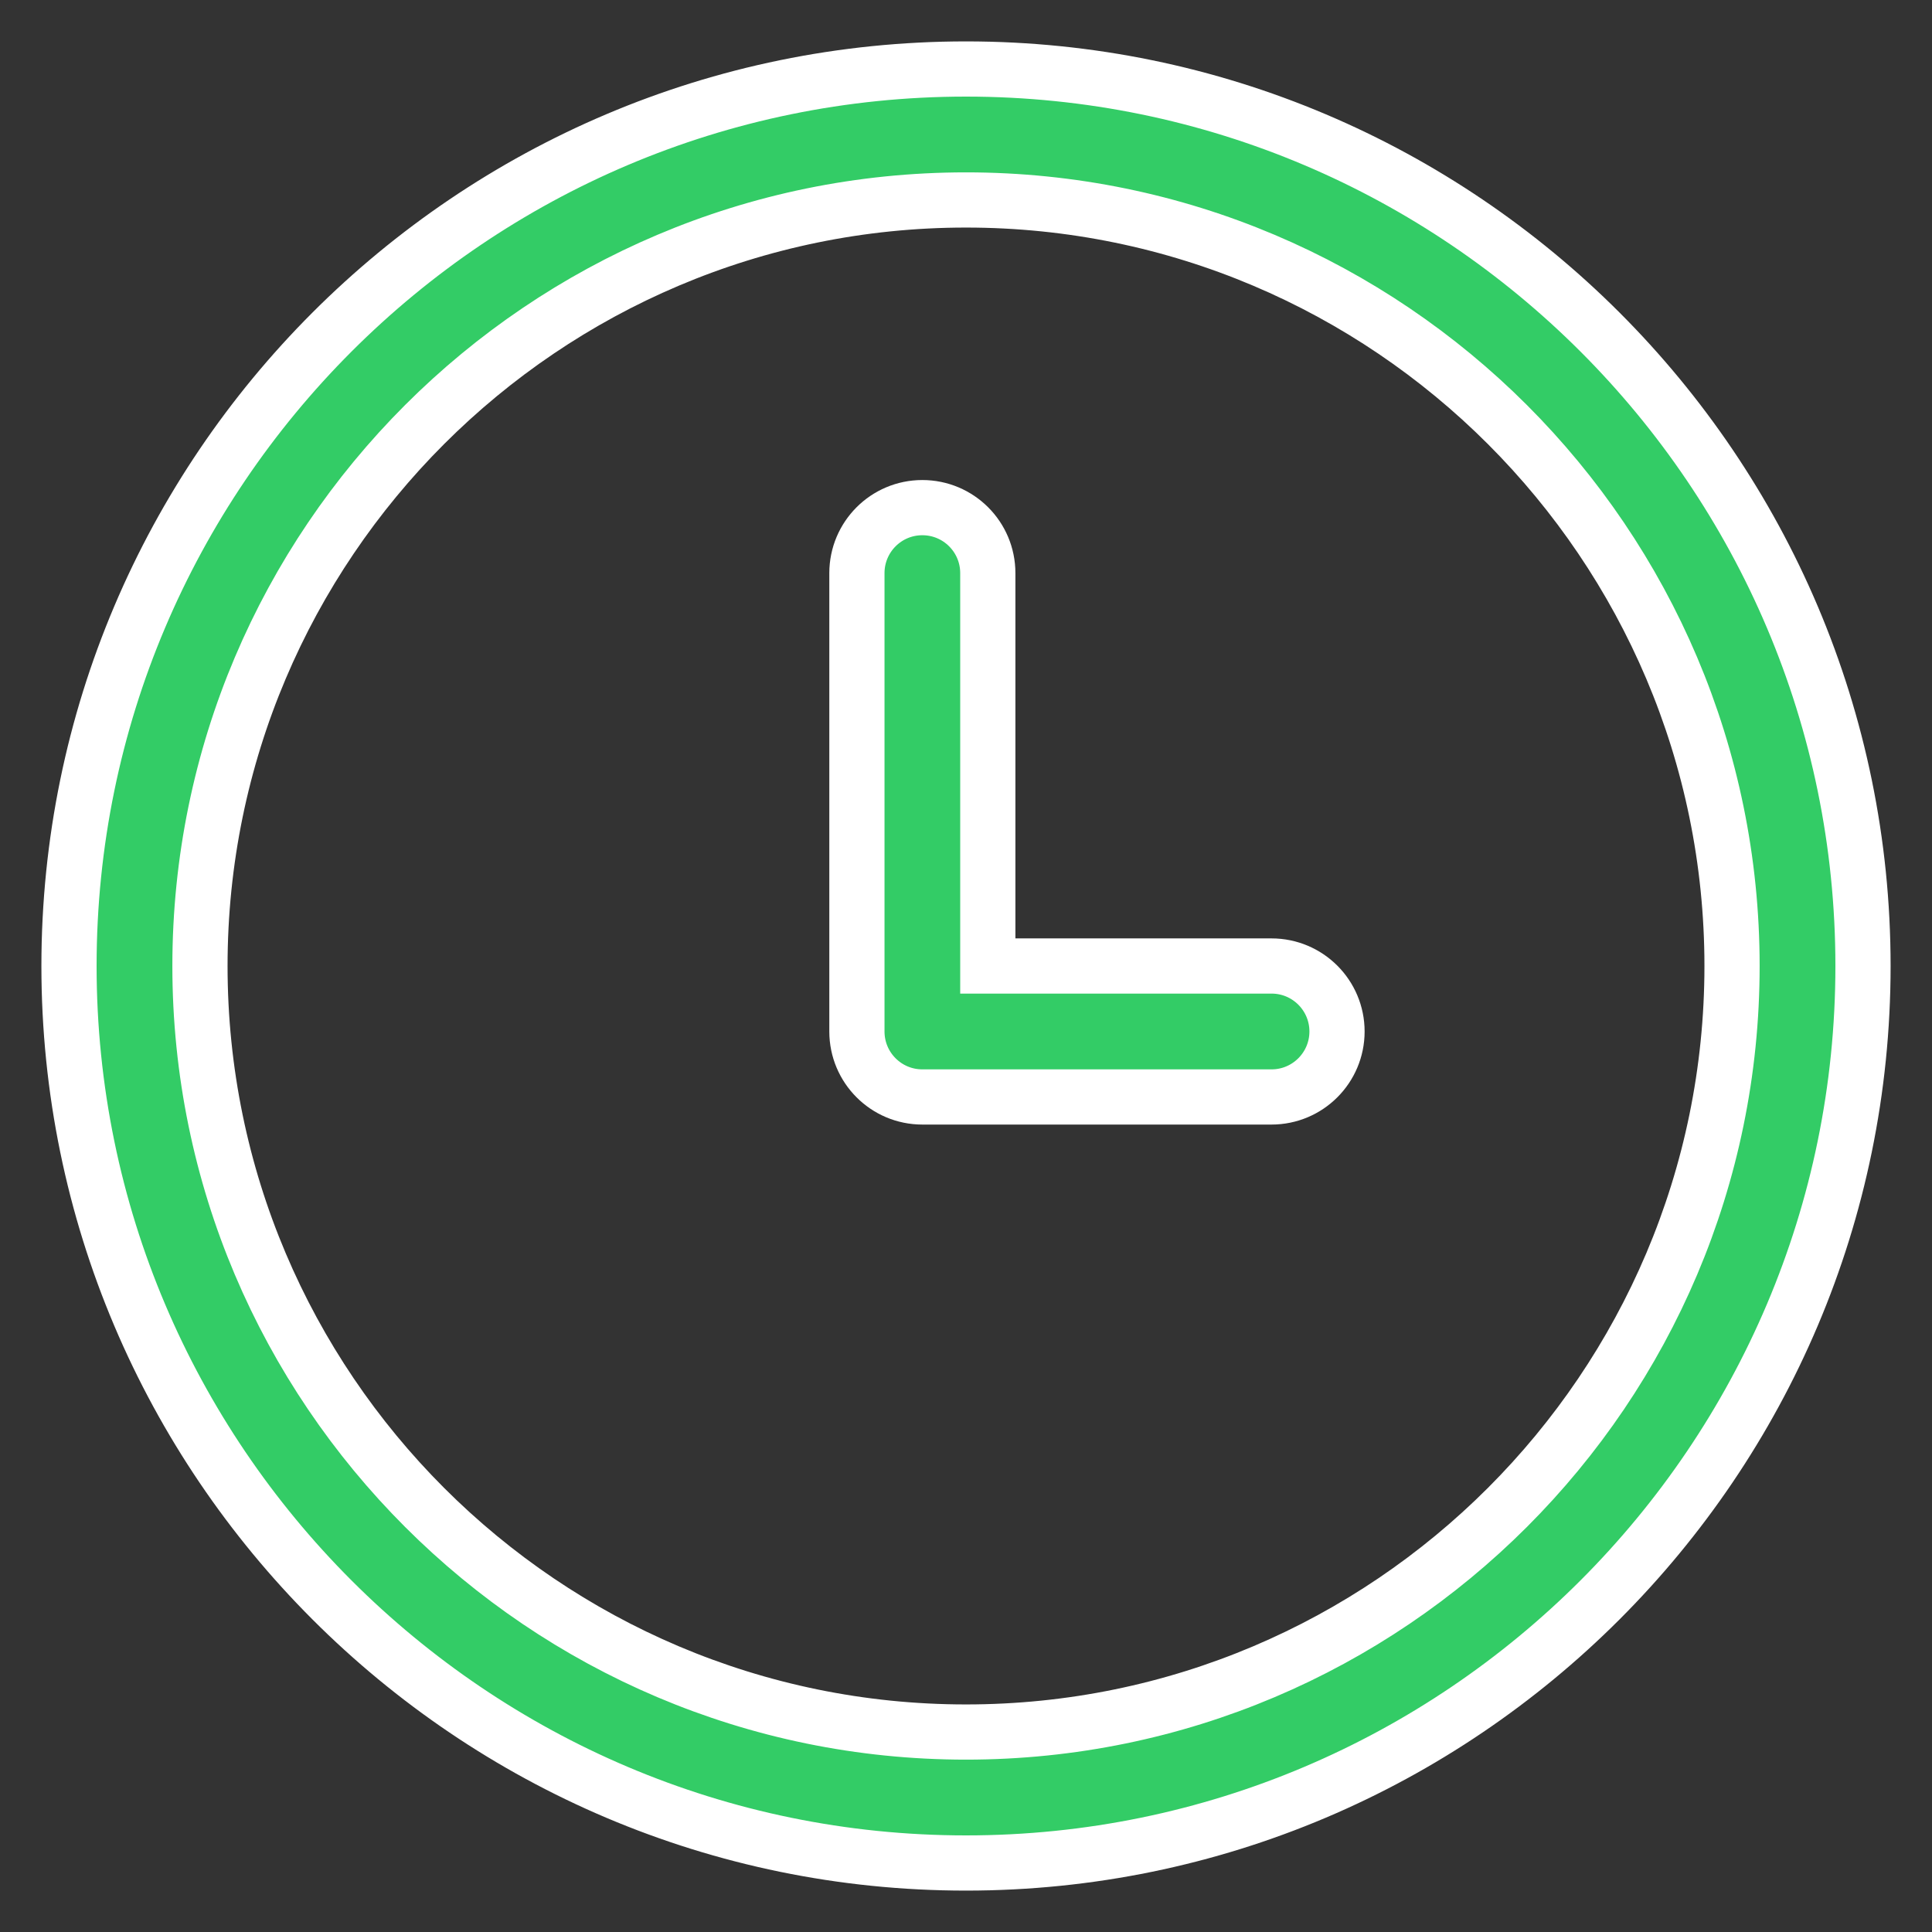 <svg width="28" height="28" viewBox="0 0 28 28" fill="none" xmlns="http://www.w3.org/2000/svg"><rect x="0" y="0" width="28" height="28" fill="#333333" stroke="none"/><path d="M14 1C6.832 1 1 6.832 1 14C1 21.168 6.832 27 14 27C21.168 27 27 21.168 27 14C27 6.832 21.168 1 14 1ZM14 25.102C7.878 25.102 2.898 20.122 2.898 14C2.898 7.878 7.878 2.898 14 2.898C20.122 2.898 25.102 7.878 25.102 14C25.102 20.122 20.122 25.102 14 25.102Z" fill="#3C6" stroke="#fff" stroke-width=".8"/><path d="M18.428 14H14.316V8.306C14.316 7.782 13.892 7.357 13.367 7.357C12.843 7.357 12.419 7.782 12.419 8.306V14.949C12.419 15.473 12.843 15.898 13.367 15.898H18.428C18.952 15.898 19.377 15.473 19.377 14.949C19.377 14.425 18.952 14 18.428 14Z" fill="#3C6" stroke="#fff" stroke-width=".8"/></svg>